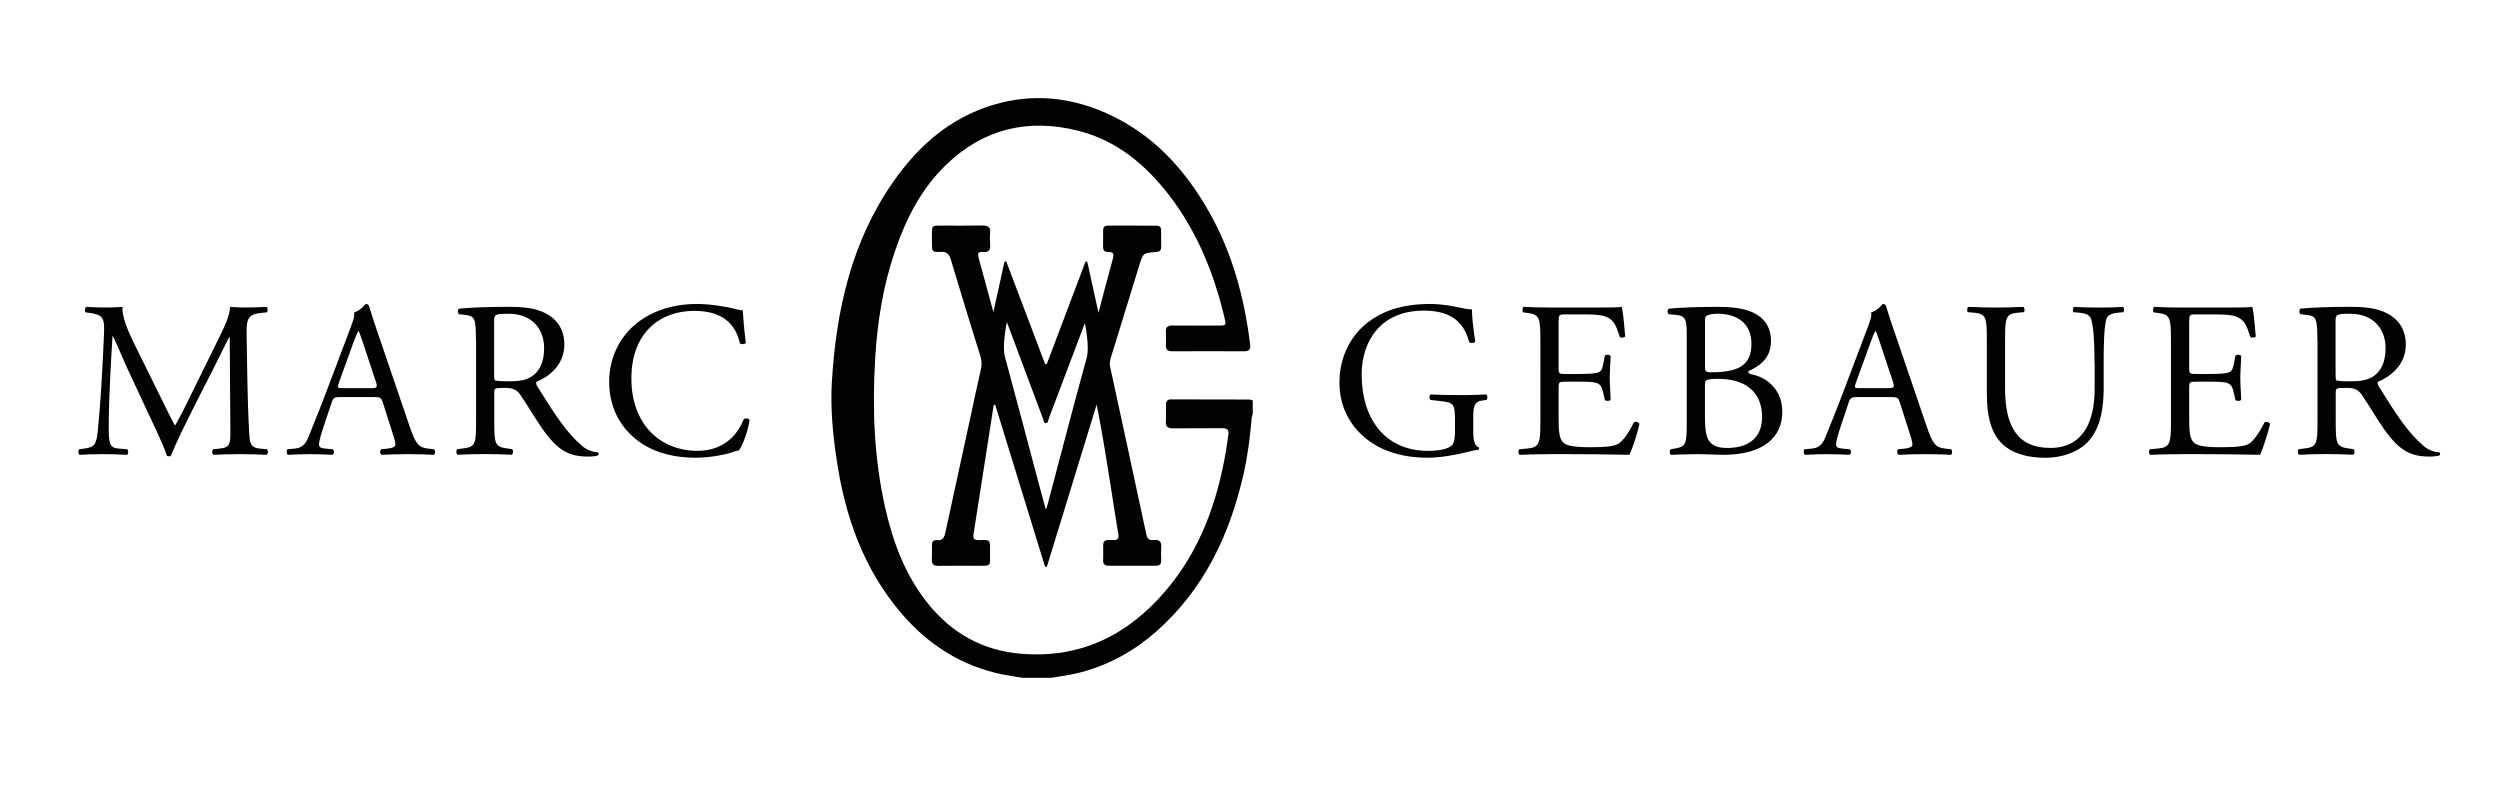 <?xml version="1.0" encoding="utf-8"?>
<!-- Generator: Adobe Illustrator 25.3.1, SVG Export Plug-In . SVG Version: 6.00 Build 0)  -->
<svg version="1.1" id="Ebene_1" xmlns="http://www.w3.org/2000/svg" xmlns:xlink="http://www.w3.org/1999/xlink" x="0px" y="0px"
	 viewBox="0 0 670.98 211.4" style="enable-background:new 0 0 670.98 211.4;" xml:space="preserve">
<style type="text/css">
	.st0{fill:#010202;}
	.st1{fill:#FFFFFF;}
</style>
<g>
	<path class="st0" d="M274.4,181.92c-1.85-0.31-3.72-0.57-5.56-0.95c-10.87-2.28-19.72-7.96-26.88-16.31
		c-10.2-11.9-15.15-26.06-17.42-41.32c-1.03-6.94-1.7-13.94-1.27-20.94c1.17-19.16,5.23-37.49,16.44-53.57
		c6.77-9.71,15.33-17.24,26.92-20.7c10.36-3.09,20.48-2.13,30.29,2.24c12.39,5.51,21.06,14.95,27.61,26.54
		c6.25,11.06,9.48,23.08,11,35.62c0.15,1.28-0.29,1.75-1.57,1.75c-6.47-0.03-12.95-0.03-19.42,0c-1.19,0.01-1.66-0.48-1.62-1.64
		c0.04-1.19,0.07-2.38-0.01-3.56c-0.08-1.4,0.61-1.73,1.87-1.72c4.1,0.05,8.2,0.02,12.3,0.01c2.01,0,2.05-0.06,1.59-2
		c-2.82-11.88-7.28-23.04-14.76-32.81c-6.38-8.33-14.18-14.87-24.58-17.48c-13.38-3.36-25.31-0.56-35.39,9.14
		c-6.75,6.5-10.82,14.59-13.78,23.31c-3.14,9.25-4.68,18.81-5.26,28.54c-0.81,13.46-0.32,26.84,2.64,40.04
		c2.11,9.4,5.43,18.32,11.56,25.93c6.44,7.98,14.74,12.6,25.06,13.43c15.86,1.28,28.46-4.98,38.58-16.78
		c9.35-10.9,13.98-23.9,16.33-37.84c0.23-1.38,0.38-2.78,0.61-4.16c0.2-1.25-0.25-1.77-1.56-1.76c-4.42,0.04-8.85-0.03-13.27,0.04
		c-1.5,0.02-2.04-0.51-1.95-1.97c0.09-1.45,0.03-2.91,0.03-4.37c0-0.91,0.38-1.44,1.33-1.44c7.01,0.01,14.02,0.01,21.04,0.04
		c0.31,0,0.62,0.17,0.93,0.25c0,1.19,0,2.37,0,3.56c-0.1,0.41-0.27,0.82-0.3,1.24c-0.43,5.16-1.09,10.29-2.26,15.34
		c-3.74,16.18-10.62,30.61-23.28,41.82c-5.82,5.16-12.46,8.85-19.98,10.92c-2.71,0.75-5.48,1.11-8.24,1.56
		C279.58,181.92,276.99,181.92,274.4,181.92z"/>
	<path class="st0" d="M280.48,152.09c-4.46-14.49-8.92-28.97-13.38-43.46c-0.13,0.01-0.26,0.02-0.4,0.04
		c-0.51,3.27-1.01,6.55-1.52,9.82c-1.29,8.31-2.58,16.62-3.9,24.92c-0.19,1.19,0.25,1.58,1.36,1.55c3.36-0.1,3.09-0.12,3.08,3.22
		c-0.01,4.07,0.45,3.65-3.6,3.67c-3.4,0.01-6.8-0.04-10.2,0.02c-1.3,0.02-1.9-0.41-1.82-1.77c0.07-1.24,0.03-2.48,0.02-3.72
		c-0.01-0.9,0.33-1.51,1.31-1.41c1.57,0.17,2.02-0.72,2.3-2.05c2.21-10.28,4.46-20.55,6.7-30.83c0.94-4.32,1.83-8.65,2.83-12.96
		c0.29-1.26,0.23-2.39-0.16-3.62c-2.68-8.6-5.32-17.21-7.91-25.84c-0.43-1.45-1.06-2.15-2.69-2.07c-2.3,0.12-2.37-0.05-2.38-2.32
		c0-0.86-0.01-1.73,0-2.59c0.01-2.05,0.08-2.14,2.06-2.14c3.83-0.01,7.66,0.05,11.49-0.03c1.5-0.03,2.22,0.41,2.08,2.01
		c-0.1,1.07-0.08,2.16,0,3.23c0.11,1.41-0.46,2.03-1.87,1.87c-1.28-0.14-1.57,0.33-1.22,1.59c1.2,4.31,3.96,14.55,3.96,14.55
		s2.02-9.29,2.98-13.55c0.16-0.01,0.32-0.02,0.49-0.03c3.47,9.17,6.94,18.35,10.41,27.52c0.15,0,0.3,0,0.45,0
		c3.47-9.17,6.93-18.34,10.4-27.52c0.16,0.01,0.31,0.03,0.47,0.04c0.94,4.28,3.01,13.74,3.01,13.74l0.57-2.23
		c0,0,2.13-8.14,3.26-12.19c0.36-1.27,0.28-2.01-1.27-1.93c-0.96,0.05-1.34-0.48-1.33-1.41c0.03-1.46,0.02-2.91,0.01-4.37
		c-0.01-0.88,0.41-1.29,1.27-1.29c4.37,0,8.74,0,13.11,0.01c0.79,0,1.19,0.41,1.19,1.21c0,1.51-0.01,3.02,0.01,4.53
		c0.01,0.98-0.5,1.28-1.41,1.34c-3.41,0.25-3.44,0.26-4.45,3.53c-2.58,8.35-5.13,16.7-7.71,25.05c-0.25,0.8-0.26,1.56-0.09,2.38
		c3.24,14.91,6.47,29.83,9.66,44.75c0.25,1.18,0.76,1.74,1.95,1.58c1.69-0.22,2.21,0.58,2.08,2.15c-0.1,1.12-0.04,2.26-0.02,3.4
		c0.01,0.96-0.45,1.35-1.39,1.35c-4.26-0.01-8.52-0.02-12.78,0c-1.06,0-1.44-0.5-1.41-1.49c0.03-1.29,0.04-2.59,0-3.88
		c-0.04-1.11,0.46-1.59,1.55-1.52c0.38,0.02,0.76-0.02,1.13,0c1.25,0.09,1.59-0.44,1.38-1.66c-0.65-3.77-1.21-7.56-1.8-11.34
		c-1.22-7.77-2.43-15.53-4-23.37c-4.45,14.51-8.91,29.02-13.36,43.53C280.8,152.1,280.64,152.09,280.48,152.09z M291.16,86.75
		c0,0-6.66,17.55-9.65,25.52c-0.18,0.48-0.17,1.27-0.77,1.3c-0.63,0.03-0.64-0.77-0.82-1.24c-2.9-7.72-5.78-15.45-8.67-23.17
		c-0.25-0.66-1.02-2.71-1.02-2.71s-1.33,6.34-0.53,9.26c3.19,11.7,6.26,23.43,9.38,35.15c0.49,1.85,1.01,3.68,1.63,5.93
		c0.25-0.77,0.38-1.12,0.48-1.47c3.48-13.13,6.88-26.28,10.49-39.37C292.51,92.88,291.16,86.75,291.16,86.75z"/>
</g>
<g>
	<path class="st0" d="M42.81,105.97c1.37,2.8,2.68,5.55,4.11,8.17h0.12c1.61-2.8,3.1-5.9,4.59-8.95l5.61-11.39
		c2.68-5.43,4.41-8.71,4.53-11.45c2.03,0.18,3.28,0.18,4.47,0.18c1.49,0,3.46-0.06,5.31-0.18c0.36,0.24,0.36,1.25,0.06,1.49
		l-1.25,0.12c-3.76,0.36-4.23,1.49-4.17,5.67c0.12,6.32,0.18,17.35,0.66,25.94c0.18,2.98,0.12,4.59,2.92,4.83l1.91,0.18
		c0.36,0.36,0.3,1.25-0.12,1.49c-2.45-0.12-4.89-0.18-7.04-0.18c-2.09,0-4.77,0.06-7.22,0.18c-0.42-0.3-0.48-1.13-0.12-1.49
		l1.73-0.18c2.92-0.3,2.92-1.25,2.92-5.07l-0.18-24.87h-0.12c-0.42,0.66-2.68,5.43-3.88,7.75l-5.31,10.44
		c-2.68,5.25-5.37,10.85-6.44,13.6c-0.12,0.18-0.36,0.24-0.6,0.24c-0.12,0-0.42-0.06-0.54-0.24c-1.01-3.16-3.88-9.01-5.25-11.93
		l-5.37-11.51c-1.25-2.74-2.5-5.84-3.82-8.59h-0.12c-0.24,3.7-0.42,7.16-0.6,10.62c-0.18,3.64-0.42,8.95-0.42,14.01
		c0,4.41,0.36,5.37,2.68,5.55l2.27,0.18c0.42,0.36,0.36,1.31-0.06,1.49c-2.03-0.12-4.35-0.18-6.62-0.18c-1.91,0-4.06,0.06-6.08,0.18
		c-0.36-0.3-0.48-1.19-0.12-1.49l1.31-0.18c2.5-0.36,3.34-0.72,3.7-4.89c0.36-3.94,0.66-7.22,1.01-13.12
		c0.3-4.95,0.54-10.02,0.66-13.3c0.12-3.76-0.36-4.65-4-5.13l-0.95-0.12c-0.3-0.36-0.24-1.25,0.24-1.49
		c1.79,0.12,3.22,0.18,4.71,0.18c1.37,0,2.98,0,4.95-0.18c-0.24,2.33,1.25,6.02,3.1,9.84L42.81,105.97z"/>
	<path class="st0" d="M102.75,108.06c-0.42-1.31-0.66-1.49-2.45-1.49h-9.01c-1.49,0-1.85,0.18-2.27,1.43l-2.09,6.26
		c-0.89,2.68-1.31,4.29-1.31,4.95c0,0.72,0.3,1.07,1.73,1.19l1.97,0.18c0.42,0.3,0.42,1.25-0.12,1.49c-1.55-0.12-3.4-0.12-6.2-0.18
		c-1.97,0-4.11,0.12-5.73,0.18c-0.36-0.24-0.48-1.19-0.12-1.49l1.97-0.18c1.43-0.12,2.74-0.78,3.58-2.92
		c1.07-2.74,2.74-6.62,5.25-13.3l6.08-16.1c0.83-2.15,1.19-3.28,1.01-4.23c1.43-0.42,2.45-1.49,3.1-2.27c0.36,0,0.78,0.12,0.89,0.54
		c0.78,2.62,1.73,5.37,2.62,7.99l8.17,23.97c1.73,5.13,2.5,6.02,5.07,6.32l1.61,0.18c0.42,0.3,0.3,1.25,0,1.49
		c-2.45-0.12-4.53-0.18-7.22-0.18c-2.86,0-5.13,0.12-6.86,0.18c-0.48-0.24-0.54-1.19-0.12-1.49l1.73-0.18
		c1.25-0.12,2.09-0.48,2.09-1.07c0-0.66-0.3-1.73-0.78-3.16L102.75,108.06z M90.94,102.75c-0.48,1.37-0.42,1.43,1.25,1.43h7.34
		c1.73,0,1.85-0.24,1.31-1.85l-3.22-9.72c-0.48-1.43-1.01-3.04-1.37-3.76h-0.12c-0.18,0.3-0.78,1.73-1.43,3.52L90.94,102.75z"/>
	<path class="st0" d="M127.73,91.54c0-5.67-0.18-6.68-2.62-6.98l-1.91-0.24c-0.42-0.3-0.42-1.25,0.06-1.49
		c3.34-0.3,7.45-0.48,13.3-0.48c3.7,0,7.22,0.3,9.96,1.79c2.86,1.49,4.95,4.17,4.95,8.35c0,5.67-4.47,8.77-7.45,9.96
		c-0.3,0.36,0,0.95,0.3,1.43c4.77,7.69,7.93,12.46,11.99,15.86c1.01,0.89,2.5,1.55,4.12,1.67c0.3,0.12,0.36,0.6,0.06,0.83
		c-0.54,0.18-1.49,0.3-2.62,0.3c-5.07,0-8.11-1.49-12.34-7.51c-1.55-2.21-4-6.32-5.84-9.01c-0.89-1.31-1.85-1.91-4.23-1.91
		c-2.68,0-2.8,0.06-2.8,1.31v7.51c0,6.26,0.12,6.98,3.58,7.45l1.25,0.18c0.36,0.3,0.24,1.31-0.12,1.49
		c-2.68-0.12-4.71-0.18-7.1-0.18c-2.5,0-4.65,0.06-7.45,0.18c-0.36-0.18-0.48-1.07-0.12-1.49l1.49-0.18
		c3.46-0.42,3.58-1.19,3.58-7.45V91.54z M132.62,100.07c0,1.07,0,1.73,0.18,1.97c0.18,0.18,1.07,0.3,4.12,0.3
		c2.15,0,4.41-0.24,6.14-1.55c1.61-1.25,2.98-3.34,2.98-7.4c0-4.71-2.92-9.18-9.54-9.18c-3.7,0-3.88,0.24-3.88,1.91V100.07z"/>
	<path class="st0" d="M171.02,86.65c4.35-3.4,9.9-5.07,16.1-5.07c3.22,0,7.75,0.66,10.56,1.43c0.72,0.18,1.13,0.3,1.67,0.24
		c0.06,1.37,0.36,5.13,0.83,8.77c-0.3,0.42-1.19,0.48-1.61,0.12c-0.89-4.06-3.58-8.71-12.23-8.71c-9.12,0-16.88,5.78-16.88,18.13
		c0,12.52,7.93,19.44,17.71,19.44c7.69,0,11.09-5.01,12.46-8.53c0.42-0.3,1.31-0.18,1.55,0.24c-0.42,3.1-1.97,7.04-2.86,8.17
		c-0.72,0.12-1.43,0.36-2.09,0.6c-1.31,0.48-5.61,1.37-9.42,1.37c-5.37,0-10.5-1.07-14.85-4c-4.77-3.28-8.47-8.71-8.47-16.4
		C163.51,95.84,166.49,90.17,171.02,86.65z"/>
</g>
<g>
	<path class="st0" d="M395.41,115.81c0,2.39,0.36,3.82,1.43,4.23c0.18,0.18,0.18,0.54-0.06,0.72c-0.72,0-1.79,0.24-2.92,0.54
		c-3.16,0.83-7.45,1.55-10.68,1.55c-7.1,0-13.6-1.97-18.19-6.62c-3.58-3.58-5.49-8.29-5.49-13.54c0-5.07,1.67-10.2,5.37-14.13
		c4-4.17,9.9-6.98,18.91-6.98c3.4,0,6.56,0.66,7.57,0.89c1.13,0.24,2.98,0.66,3.7,0.54c0,1.97,0.36,5.07,0.89,8.65
		c-0.18,0.48-1.25,0.54-1.61,0.18c-1.67-6.44-6.14-8.47-12.23-8.47c-11.57,0-16.64,8.23-16.64,17.18c0,11.45,5.9,20.46,17.89,20.46
		c3.7,0,5.9-0.78,6.56-1.79c0.3-0.42,0.6-1.49,0.6-3.4v-2.39c0-5.01-0.18-5.37-3.88-5.78l-2.62-0.3c-0.48-0.24-0.42-1.31,0-1.49
		c1.73,0.12,5.01,0.18,8.53,0.18c2.33,0,4.35-0.06,6.32-0.18c0.42,0.24,0.48,1.13,0.06,1.49l-0.95,0.12
		c-2.5,0.3-2.56,1.97-2.56,5.01V115.81z"/>
	<path class="st0" d="M413.42,91.48c0-6.2-0.12-7.1-3.64-7.51l-0.95-0.12c-0.36-0.24-0.24-1.31,0.12-1.49
		c2.56,0.12,4.59,0.18,7.04,0.18h11.21c3.82,0,7.34,0,8.05-0.18c0.36,1.01,0.72,5.31,0.95,7.93c-0.24,0.36-1.19,0.48-1.49,0.12
		c-0.89-2.8-1.43-4.89-4.53-5.67c-1.25-0.3-3.16-0.36-5.78-0.36h-4.29c-1.79,0-1.79,0.12-1.79,2.39V98.7c0,1.67,0.18,1.67,1.97,1.67
		h3.46c2.5,0,4.35-0.12,5.07-0.36c0.72-0.24,1.13-0.6,1.43-2.09l0.48-2.45c0.3-0.36,1.31-0.36,1.55,0.06c0,1.43-0.24,3.76-0.24,6.02
		c0,2.15,0.24,4.41,0.24,5.73c-0.24,0.42-1.25,0.42-1.55,0.06l-0.54-2.33c-0.24-1.07-0.66-1.97-1.85-2.27
		c-0.83-0.24-2.27-0.3-4.59-0.3h-3.46c-1.79,0-1.97,0.06-1.97,1.61v8.41c0,3.16,0.18,5.19,1.13,6.2c0.72,0.72,1.97,1.37,7.22,1.37
		c4.59,0,6.32-0.24,7.63-0.89c1.07-0.6,2.68-2.68,4.23-5.78c0.42-0.3,1.25-0.12,1.49,0.42c-0.42,2.09-1.91,6.68-2.68,8.29
		c-5.37-0.12-10.68-0.18-15.98-0.18h-5.37c-2.56,0-4.59,0.06-8.11,0.18c-0.36-0.18-0.48-1.13-0.12-1.49l1.97-0.18
		c3.4-0.3,3.7-1.19,3.7-7.45V91.48z"/>
	<path class="st0" d="M452.72,90.29c0-4.41-0.24-5.55-2.92-5.78l-1.91-0.18c-0.48-0.36-0.42-1.25,0.06-1.49
		c3.22-0.3,7.28-0.48,12.82-0.48c3.76,0,7.34,0.3,10.02,1.67c2.56,1.25,4.53,3.64,4.53,7.45c0,4.29-2.5,6.5-6.08,8.17
		c0,0.6,0.48,0.78,1.13,0.89c3.22,0.6,7.99,3.58,7.99,9.96c0,6.92-5.13,11.57-15.86,11.57c-1.73,0-4.65-0.18-7.16-0.18
		c-2.62,0-4.65,0.12-6.86,0.18c-0.36-0.18-0.48-1.13-0.12-1.49l1.07-0.18c3.16-0.54,3.28-1.19,3.28-7.45V90.29z M457.61,98.22
		c0,1.67,0.06,1.79,3.1,1.67c6.08-0.24,9.36-2.03,9.36-7.63c0-5.84-4.35-8.05-8.89-8.05c-1.31,0-2.21,0.12-2.74,0.36
		c-0.6,0.18-0.83,0.48-0.83,1.55V98.22z M457.61,112.06c0,2.15,0.12,5.19,1.25,6.5c1.13,1.37,2.92,1.67,4.71,1.67
		c5.31,0,9.36-2.39,9.36-8.35c0-4.71-2.39-10.2-11.87-10.2c-3.22,0-3.46,0.36-3.46,1.55V112.06z"/>
	<path class="st0" d="M509.91,108.06c-0.42-1.31-0.66-1.49-2.45-1.49h-9.01c-1.49,0-1.85,0.18-2.27,1.43l-2.09,6.26
		c-0.89,2.68-1.31,4.29-1.31,4.95c0,0.72,0.3,1.07,1.73,1.19l1.97,0.18c0.42,0.3,0.42,1.25-0.12,1.49c-1.55-0.12-3.4-0.12-6.2-0.18
		c-1.97,0-4.12,0.12-5.73,0.18c-0.36-0.24-0.48-1.19-0.12-1.49l1.97-0.18c1.43-0.12,2.74-0.78,3.58-2.92
		c1.07-2.74,2.74-6.62,5.25-13.3l6.08-16.1c0.83-2.15,1.19-3.28,1.01-4.23c1.43-0.42,2.45-1.49,3.1-2.27c0.36,0,0.78,0.12,0.89,0.54
		c0.78,2.62,1.73,5.37,2.62,7.99l8.17,23.97c1.73,5.13,2.5,6.02,5.07,6.32l1.61,0.18c0.42,0.3,0.3,1.25,0,1.49
		c-2.45-0.12-4.53-0.18-7.22-0.18c-2.86,0-5.13,0.12-6.86,0.18c-0.48-0.24-0.54-1.19-0.12-1.49l1.73-0.18
		c1.25-0.12,2.09-0.48,2.09-1.07c0-0.66-0.3-1.73-0.78-3.16L509.91,108.06z M498.1,102.75c-0.48,1.37-0.42,1.43,1.25,1.43h7.34
		c1.73,0,1.85-0.24,1.31-1.85l-3.22-9.72c-0.48-1.43-1.01-3.04-1.37-3.76h-0.12c-0.18,0.3-0.78,1.73-1.43,3.52L498.1,102.75z"/>
	<path class="st0" d="M562.15,97.51c0-3.7-0.12-10.56-1.13-12.34c-0.42-0.72-1.49-1.13-2.98-1.25l-1.49-0.12
		c-0.36-0.42-0.24-1.19,0.12-1.43c2.27,0.12,4.47,0.18,6.8,0.18c2.5,0,4.12-0.06,6.26-0.18c0.48,0.3,0.42,1.07,0.12,1.43l-1.43,0.12
		c-1.49,0.12-2.62,0.66-2.98,1.43c-0.83,1.97-0.83,8.83-0.83,12.17v6.74c0,5.19-0.83,10.67-4.17,14.25
		c-2.56,2.8-6.98,4.35-11.39,4.35c-4.11,0-8.23-0.78-11.15-3.28c-3.16-2.62-4.65-6.98-4.65-14.07V91.42c0-6.2-0.12-7.22-3.58-7.51
		l-1.49-0.12c-0.36-0.24-0.24-1.25,0.12-1.43c2.98,0.12,5.01,0.18,7.4,0.18c2.45,0,4.41-0.06,7.34-0.18
		c0.36,0.18,0.48,1.19,0.12,1.43l-1.43,0.12c-3.46,0.3-3.58,1.31-3.58,7.51v12.88c0,9.6,2.98,15.92,12.11,15.92
		c8.65,0,11.93-6.8,11.93-15.86V97.51z"/>
	<path class="st0" d="M582.66,91.48c0-6.2-0.12-7.1-3.64-7.51l-0.95-0.12c-0.36-0.24-0.24-1.31,0.12-1.49
		c2.56,0.12,4.59,0.18,7.04,0.18h11.21c3.82,0,7.34,0,8.05-0.18c0.36,1.01,0.72,5.31,0.95,7.93c-0.24,0.36-1.19,0.48-1.49,0.12
		c-0.89-2.8-1.43-4.89-4.53-5.67c-1.25-0.3-3.16-0.36-5.78-0.36h-4.29c-1.79,0-1.79,0.12-1.79,2.39V98.7c0,1.67,0.18,1.67,1.97,1.67
		h3.46c2.5,0,4.35-0.12,5.07-0.36c0.72-0.24,1.13-0.6,1.43-2.09l0.48-2.45c0.3-0.36,1.31-0.36,1.55,0.06c0,1.43-0.24,3.76-0.24,6.02
		c0,2.15,0.24,4.41,0.24,5.73c-0.24,0.42-1.25,0.42-1.55,0.06l-0.54-2.33c-0.24-1.07-0.66-1.97-1.85-2.27
		c-0.83-0.24-2.27-0.3-4.59-0.3h-3.46c-1.79,0-1.97,0.06-1.97,1.61v8.41c0,3.16,0.18,5.19,1.13,6.2c0.72,0.72,1.97,1.37,7.22,1.37
		c4.59,0,6.32-0.24,7.63-0.89c1.07-0.6,2.68-2.68,4.23-5.78c0.42-0.3,1.25-0.12,1.49,0.42c-0.42,2.09-1.91,6.68-2.68,8.29
		c-5.37-0.12-10.68-0.18-15.98-0.18h-5.37c-2.56,0-4.59,0.06-8.11,0.18c-0.36-0.18-0.48-1.13-0.12-1.49l1.97-0.18
		c3.4-0.3,3.7-1.19,3.7-7.45V91.48z"/>
	<path class="st0" d="M621.96,91.54c0-5.67-0.18-6.68-2.62-6.98l-1.91-0.24c-0.42-0.3-0.42-1.25,0.06-1.49
		c3.34-0.3,7.45-0.48,13.3-0.48c3.7,0,7.22,0.3,9.96,1.79c2.86,1.49,4.95,4.17,4.95,8.35c0,5.67-4.47,8.77-7.45,9.96
		c-0.3,0.36,0,0.95,0.3,1.43c4.77,7.69,7.93,12.46,11.99,15.86c1.01,0.89,2.5,1.55,4.12,1.67c0.3,0.12,0.36,0.6,0.06,0.83
		c-0.54,0.18-1.49,0.3-2.62,0.3c-5.07,0-8.11-1.49-12.34-7.51c-1.55-2.21-4-6.32-5.84-9.01c-0.89-1.31-1.85-1.91-4.23-1.91
		c-2.68,0-2.8,0.06-2.8,1.31v7.51c0,6.26,0.12,6.98,3.58,7.45l1.25,0.18c0.36,0.3,0.24,1.31-0.12,1.49
		c-2.68-0.12-4.71-0.18-7.1-0.18c-2.5,0-4.65,0.06-7.45,0.18c-0.36-0.18-0.48-1.07-0.12-1.49l1.49-0.18
		c3.46-0.42,3.58-1.19,3.58-7.45V91.54z M626.85,100.07c0,1.07,0,1.73,0.18,1.97c0.18,0.18,1.07,0.3,4.12,0.3
		c2.15,0,4.41-0.24,6.14-1.55c1.61-1.25,2.98-3.34,2.98-7.4c0-4.71-2.92-9.18-9.54-9.18c-3.7,0-3.88,0.24-3.88,1.91V100.07z"/>
</g>
</svg>
